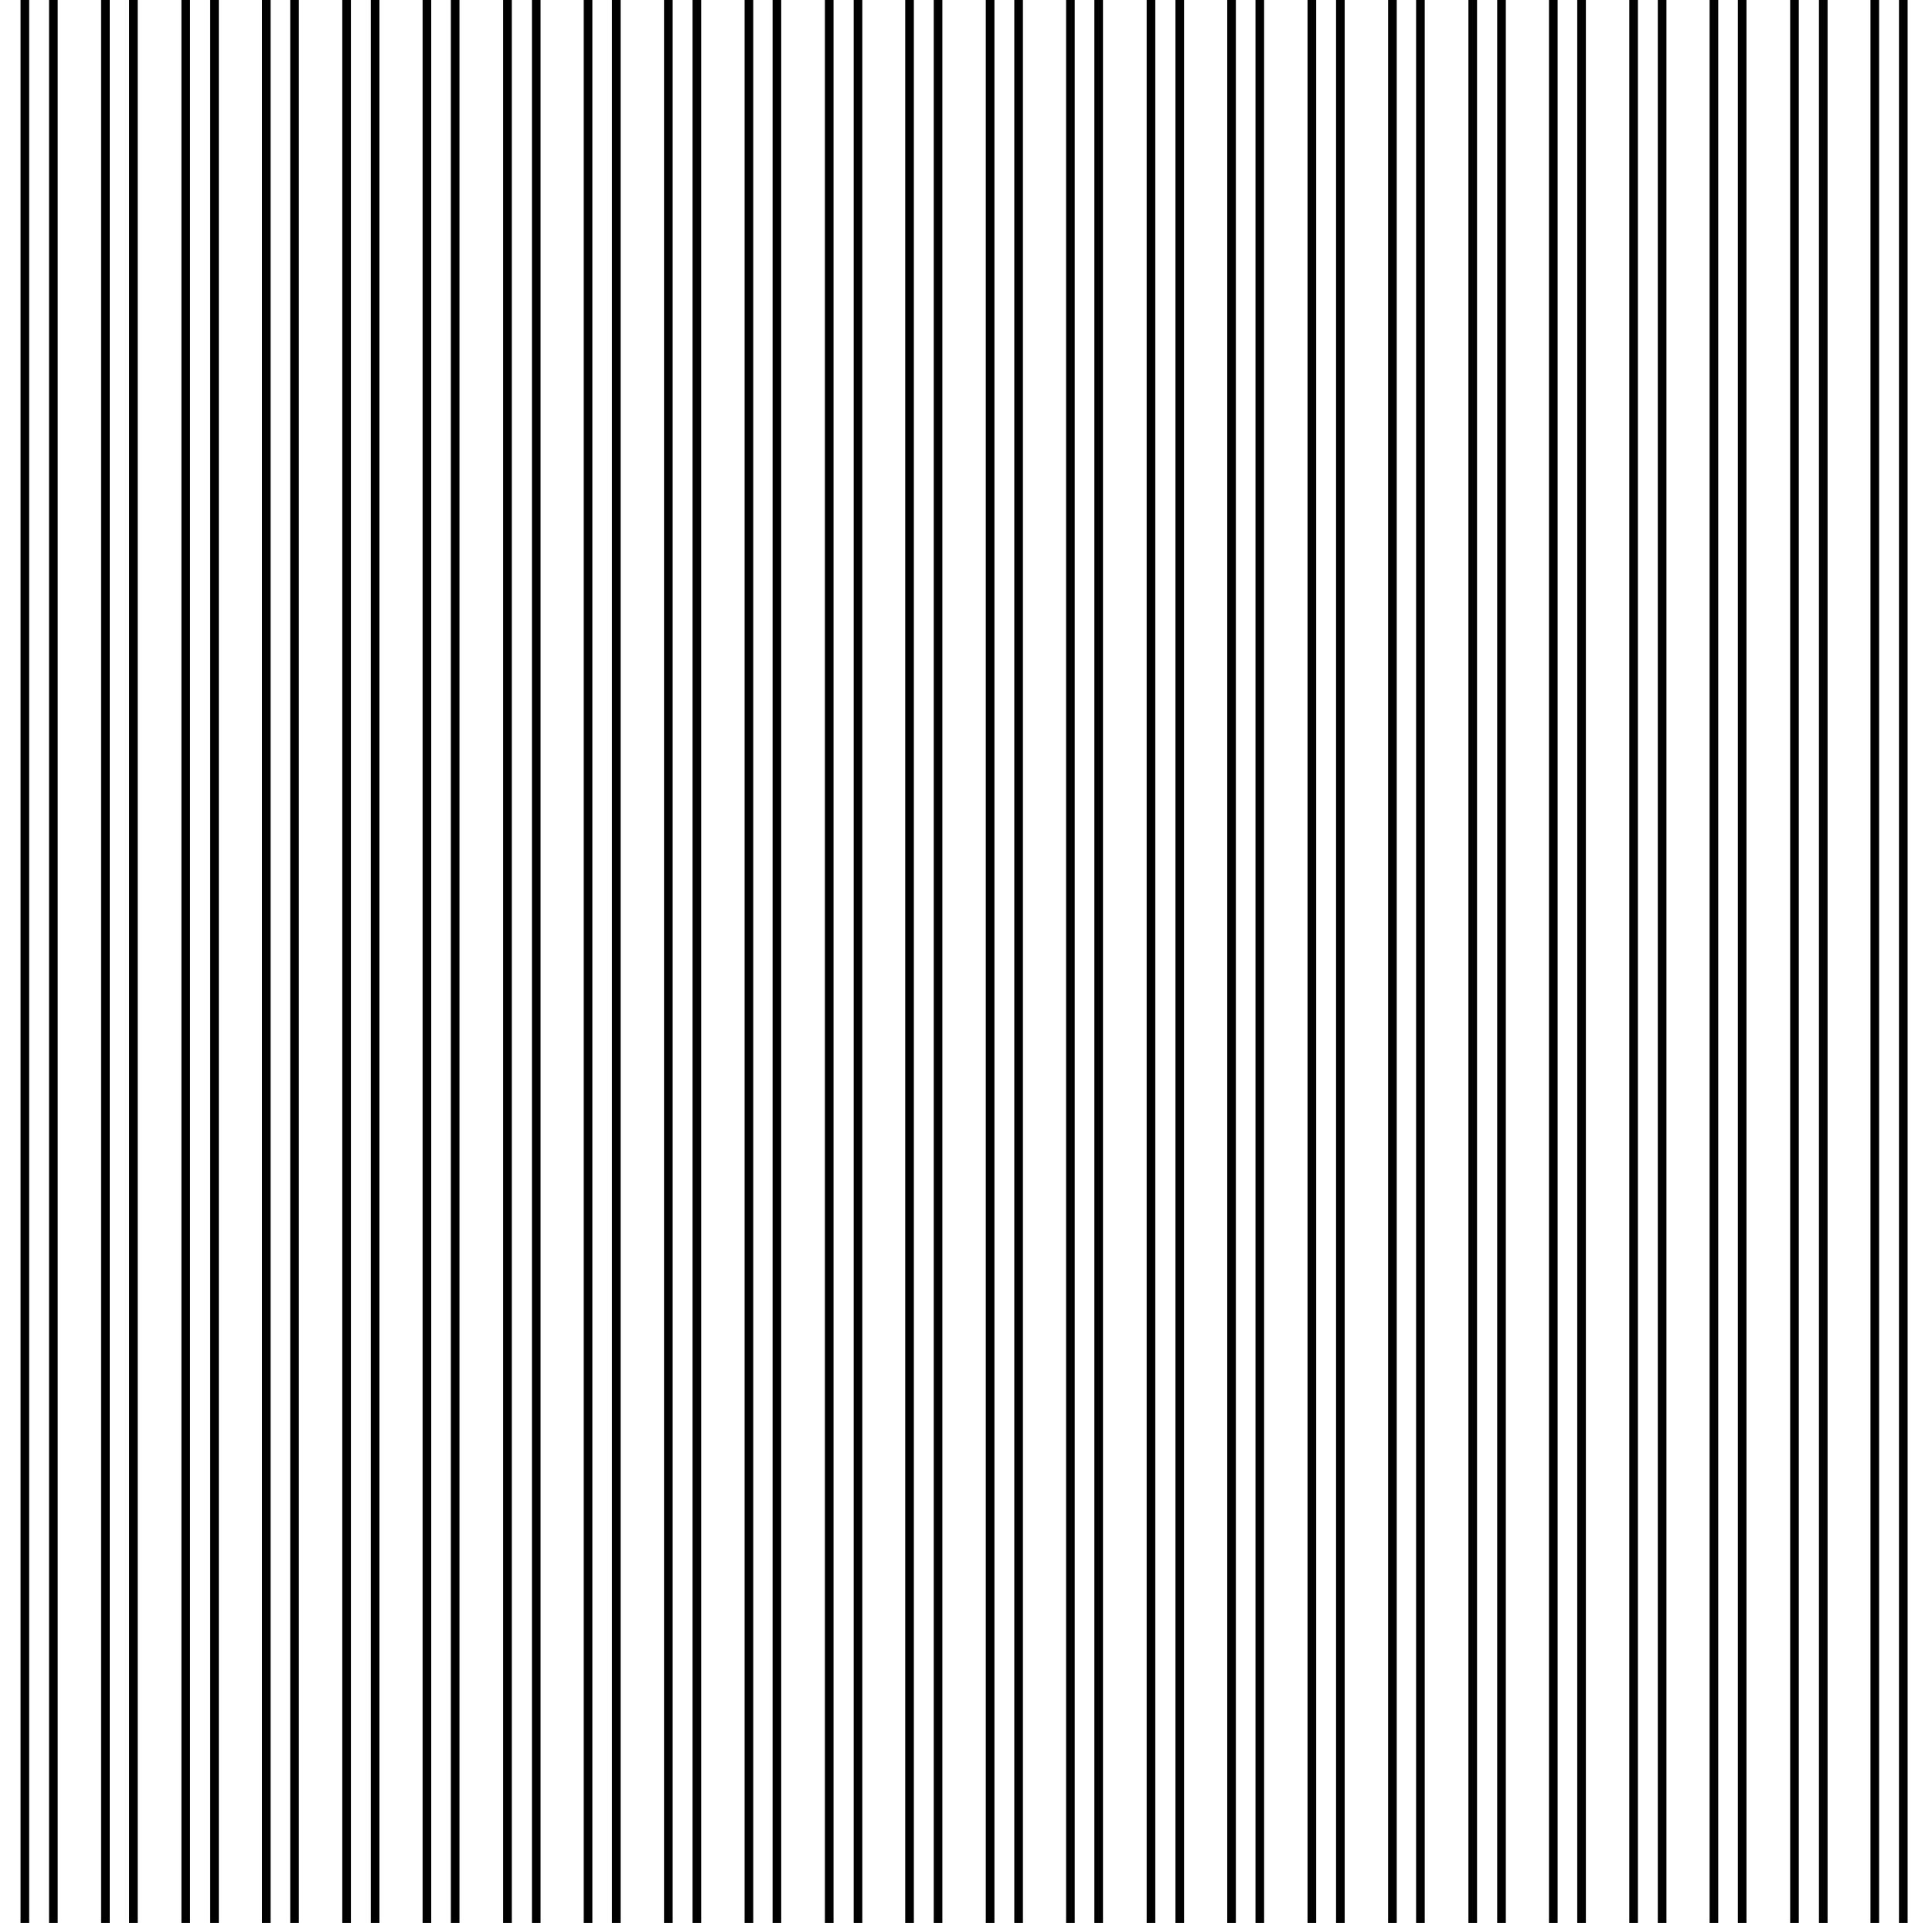 <?xml version="1.0"?>
<!-- Converted with SVG Converter - Version 0.9.5 (Compiled Fri Feb 21 09:53:38 2020) - Copyright (C) 2011 Nokia -->
<svg xmlns="http://www.w3.org/2000/svg" height="73.5" width="73.857" baseProfile="tiny" xmlns:xlink="http://www.w3.org/1999/xlink">
 <g fill="none">
  <path d="M0 0h73.86v73.5H0z"/>
  <path stroke-width=".33" d="M.95 0v73.5M2.04 0v73.5M4.03 0v73.5M5.1 0v73.5M7.1 0v73.5M8.2 0v73.5M10.18 0v73.5M11.26 0v73.5M13.25 0v73.5M14.34 0v73.5M16.32 0v73.5M17.4 0v73.5M19.4 0v73.5M20.5 0v73.5M22.48 0v73.5M23.56 0v73.5M25.55 0v73.5M26.64 0v73.5M28.63 0v73.5M29.7 0v73.5M31.7 0v73.5M32.8 0v73.5M34.77 0v73.5M35.86 0v73.5M37.85 0v73.5M38.94 0v73.5M40.92 0v73.5M42 0v73.5M44 0v73.5M45.1 0v73.5M47.08 0v73.5M48.16 0v73.5M50.15 0v73.5M51.24 0v73.5M53.23 0v73.5M54.3 0v73.5M56.3 0v73.5M57.4 0v73.5M59.38 0v73.5M60.46 0v73.5M62.45 0v73.5M63.54 0v73.5M65.52 0v73.5M66.6 0v73.5M68.6 0v73.5M69.7 0v73.5M71.67 0v73.5M72.76 0v73.5" stroke="#000"/>
 </g>
</svg>
